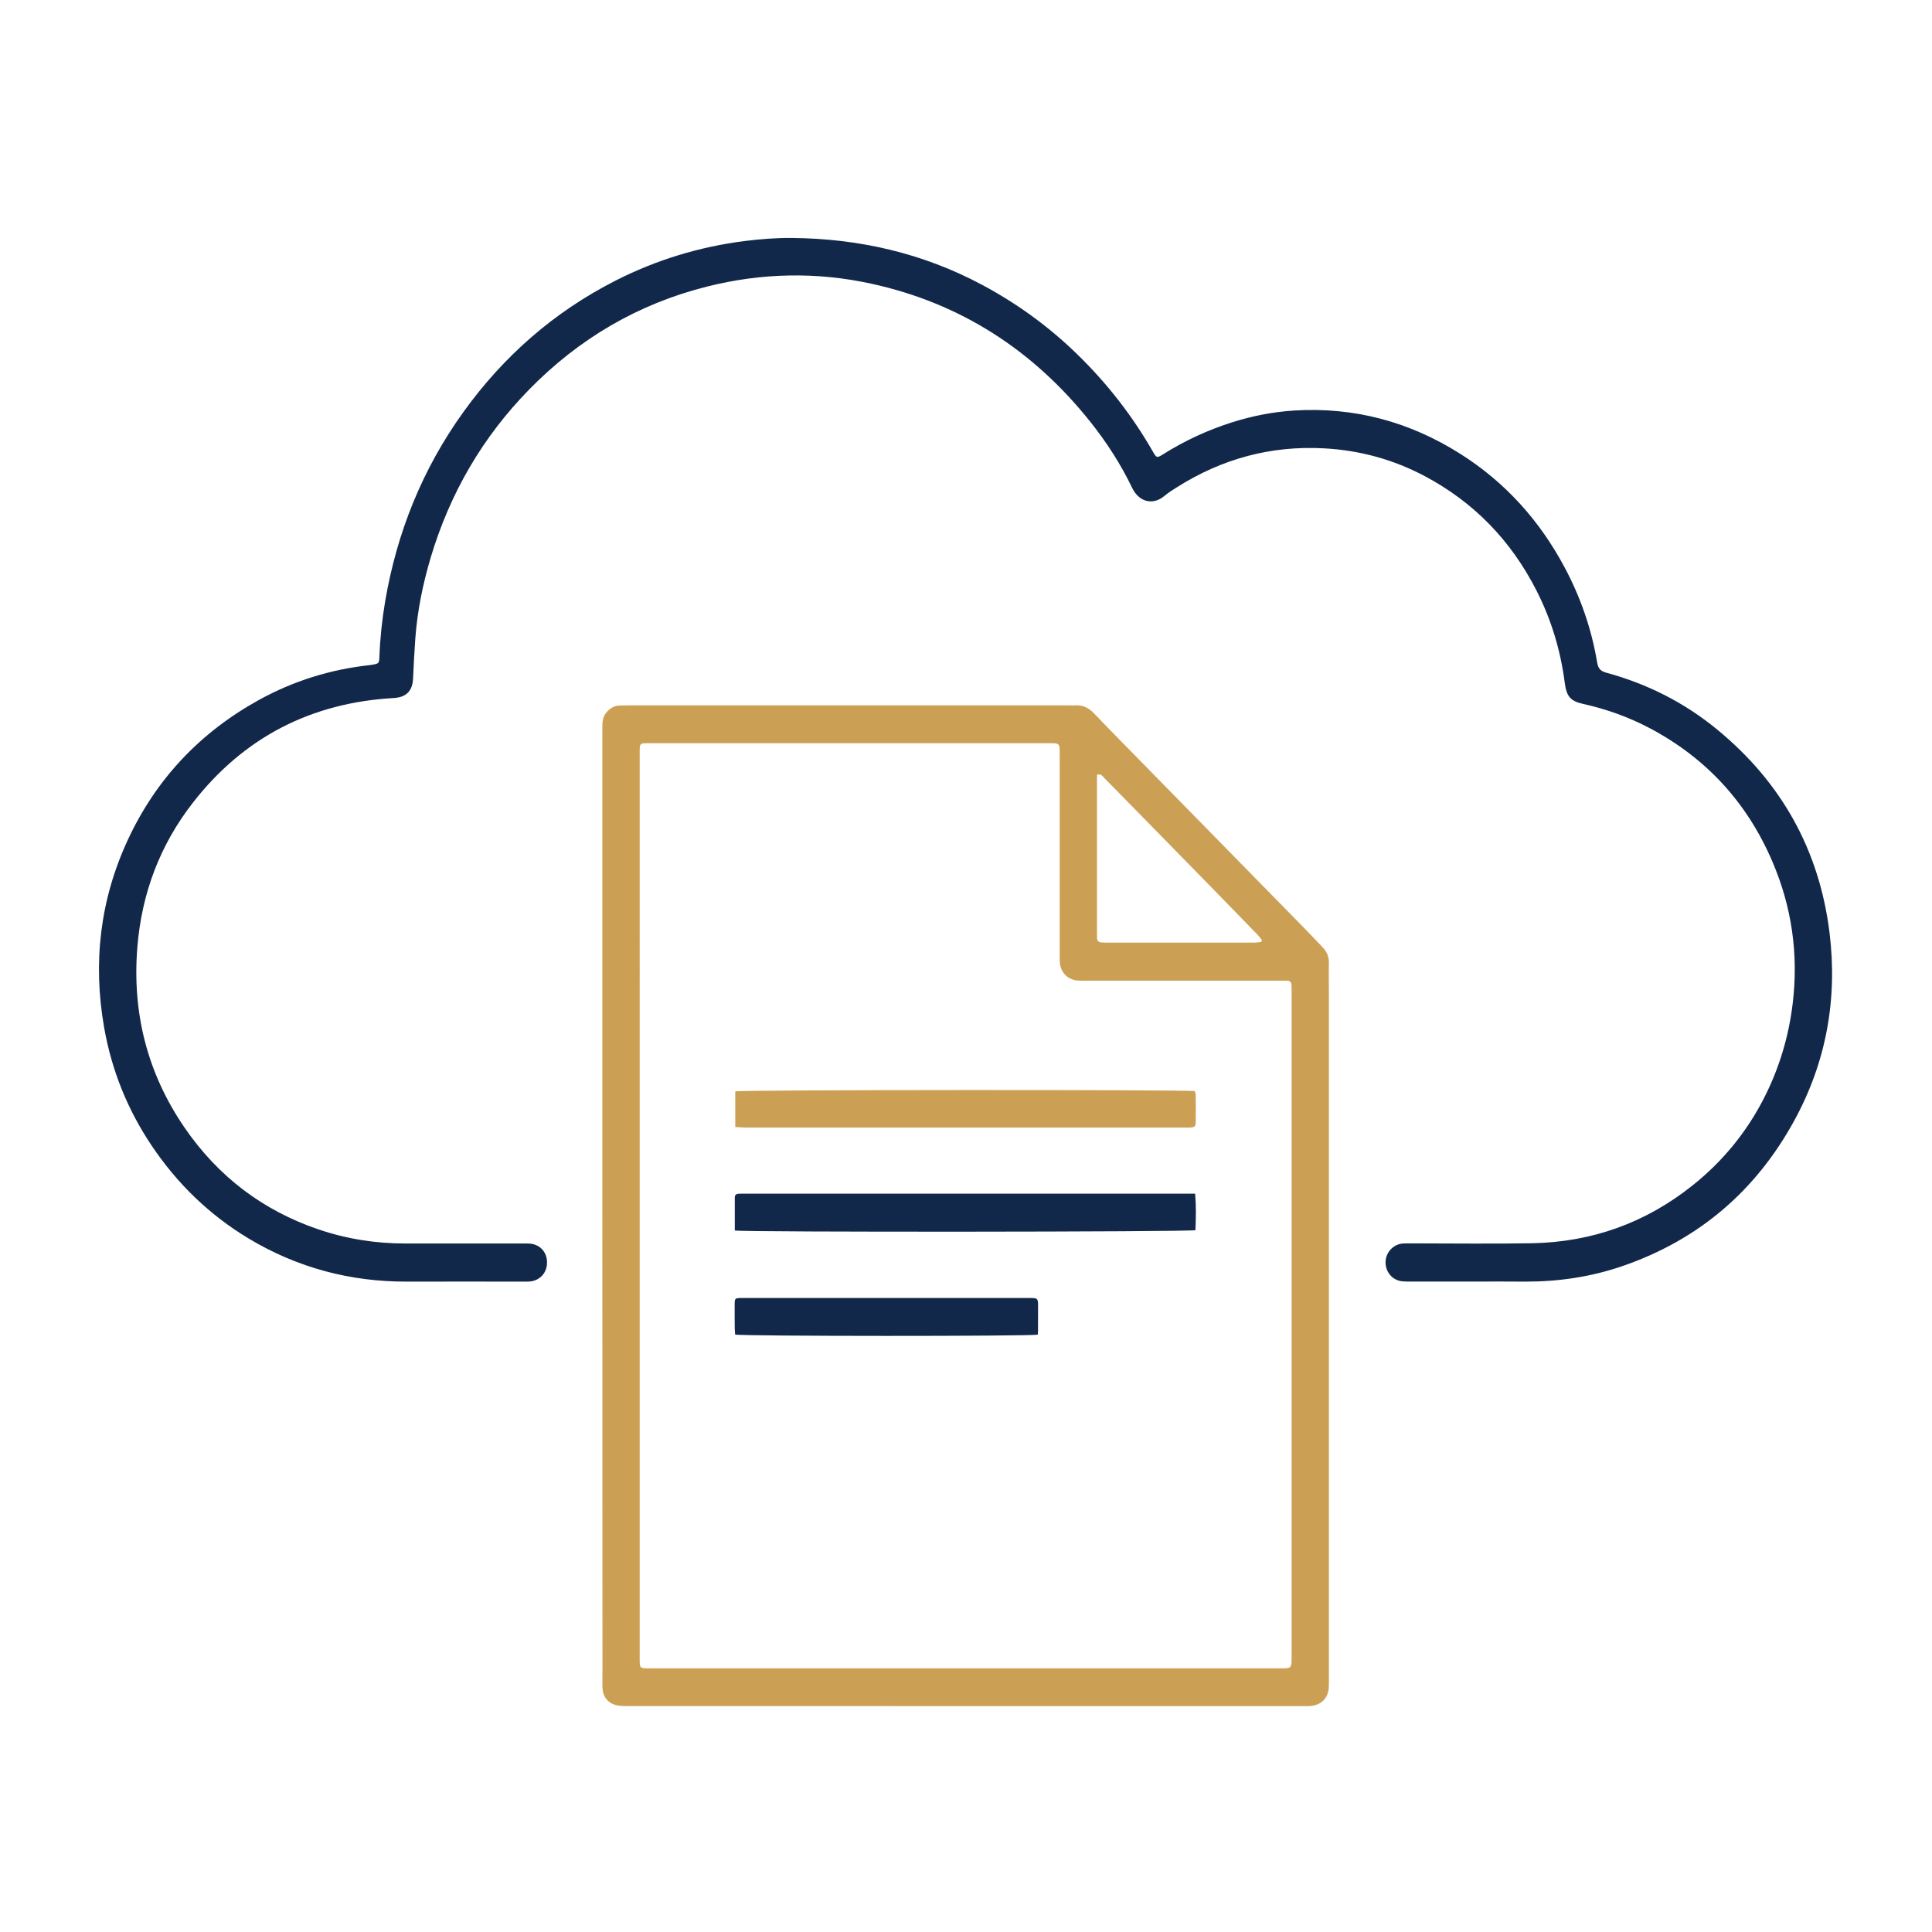 <?xml version="1.0" encoding="utf-8"?>
<!-- Generator: Adobe Illustrator 27.1.1, SVG Export Plug-In . SVG Version: 6.00 Build 0)  -->
<svg version="1.1" id="Layer_1" xmlns="http://www.w3.org/2000/svg" xmlns:xlink="http://www.w3.org/1999/xlink" x="0px" y="0px"
	 viewBox="0 0 300 300" style="enable-background:new 0 0 300 300;" xml:space="preserve">
<style type="text/css">
	.st0{fill:#12284B;}
	.st1{fill:#CCA054;}
</style>
<g>
	<path class="st0" d="M228.96,199c-3.3,0-6.61,0-9.91,0c-0.44,0-0.87,0.01-1.31-0.04c-1.53-0.15-2.63-1.45-2.59-3.03
		c0.04-1.48,1.23-2.74,2.69-2.84c0.4-0.02,0.8-0.02,1.2-0.02c6.28,0,12.56,0.09,18.84-0.02c9.29-0.17,17.66-3.15,24.99-9.02
		c4.67-3.73,8.39-8.28,11.11-13.65c2.32-4.58,3.77-9.43,4.39-14.56c0.92-7.65-0.14-15-3.15-22.02c-3.93-9.19-10.3-16.1-19.05-20.73
		c-3.28-1.73-6.72-2.96-10.32-3.76c-2.03-0.45-2.6-1.19-2.88-3.31c-0.65-5.03-2.1-9.82-4.4-14.33c-3.96-7.76-9.72-13.69-17.32-17.73
		c-4.9-2.6-10.12-4.02-15.64-4.32c-8.23-0.45-15.82,1.6-22.81,6.01c-0.68,0.43-1.37,0.86-1.98,1.37c-1.83,1.54-3.98,0.92-5.02-1.24
		c-1.76-3.67-3.96-7.07-6.48-10.24c-8.9-11.18-20.2-18.45-34.03-21.47c-8.51-1.86-17.02-1.68-25.47,0.44
		c-10.69,2.68-19.9,8.06-27.67,16.01c-7.22,7.38-12.28,16.08-15.26,26.04c-1.24,4.15-2.1,8.39-2.41,12.72
		c-0.14,2.03-0.25,4.06-0.34,6.09c-0.08,1.94-1.06,2.93-3,3.04c-12.74,0.72-23.23,6.03-31.18,16.24c-5.1,6.54-7.95,14.05-8.63,22.41
		c-0.84,10.25,1.56,19.65,7.33,28.06c5.19,7.57,12.14,12.85,20.76,15.79c4.41,1.5,8.94,2.21,13.58,2.2c5.99-0.01,11.98,0,17.97,0
		c0.4,0,0.8-0.01,1.2,0.01c1.59,0.08,2.73,1.24,2.77,2.83c0.05,1.65-1.05,2.91-2.67,3.06c-0.32,0.03-0.65,0.02-0.98,0.02
		c-6.03,0-12.05-0.02-18.08,0c-8.8,0.03-17.02-2.14-24.61-6.7c-6.07-3.65-11.06-8.48-15.04-14.4c-3.75-5.58-6.22-11.7-7.39-18.35
		c-1.77-10.09-0.64-19.84,3.67-29.13c4.43-9.55,11.32-16.76,20.42-21.77c5.33-2.93,11.03-4.7,17.06-5.37
		c0.18-0.02,0.36-0.05,0.54-0.08c0.95-0.17,1.01-0.2,1.05-1.2c0.11-2.89,0.41-5.75,0.89-8.6C61.63,82.66,65.6,72.82,71.94,64
		c6.27-8.72,14.11-15.57,23.61-20.41c6.36-3.24,13.08-5.28,20.13-6.17c2.41-0.3,4.85-0.49,7.27-0.47
		c10.39,0.09,20.31,2.34,29.55,7.28c5.4,2.88,10.32,6.45,14.74,10.75c4.66,4.53,8.62,9.6,11.85,15.27c0.48,0.84,0.59,0.87,1.45,0.33
		c3.38-2.13,6.98-3.8,10.77-5c3.13-0.99,6.32-1.62,9.6-1.83c9.36-0.59,18,1.74,25.92,6.77c6.89,4.37,12.23,10.29,16.11,17.56
		c2.49,4.66,4.2,9.59,5.07,14.81c0.15,0.9,0.53,1.32,1.39,1.56c6.36,1.72,12.16,4.64,17.29,8.87c9.91,8.16,15.83,18.66,17.41,31.59
		c1.25,10.26-0.53,20.01-5.46,29.05c-6.03,11.05-14.97,18.61-26.74,22.65c-4.9,1.68-9.94,2.41-15.09,2.4
		C234.19,198.99,231.57,198.99,228.96,199C228.96,198.99,228.96,199,228.96,199L228.96,199z"/>
	<path class="st1" d="M93.53,187.26c0-24.77,0-49.54,0-74.32c0-0.87,0.06-1.69,0.69-2.38c0.54-0.6,1.18-0.99,1.99-1.01
		c0.73-0.02,1.45-0.02,2.18-0.02c22.58,0,45.16,0,67.74,0c0.25,0,0.51,0.02,0.76,0c1.21-0.1,2.16,0.37,3,1.25
		c2.53,2.65,5.11,5.26,7.68,7.88c8.34,8.51,16.69,17.02,25.03,25.53c0.92,0.94,1.82,1.91,2.74,2.86c0.67,0.69,1.03,1.48,1.01,2.48
		c-0.04,1.37,0,2.74,0,4.11c0,35.69,0,71.39,0,107.08c0,0.41,0.01,0.82-0.01,1.22c-0.07,1.58-0.95,2.63-2.47,2.92
		c-0.35,0.07-0.72,0.07-1.08,0.07c-35.22,0-70.43,0-105.65-0.01c-0.5,0-1.02-0.03-1.51-0.16c-1.26-0.33-2.03-1.34-2.08-2.65
		c-0.03-0.78,0-1.55,0-2.33C93.54,235.61,93.54,211.43,93.53,187.26C93.54,187.26,93.53,187.26,93.53,187.26L93.53,187.26z
		 M99.33,187.24c0,23.07,0,46.14,0,69.2c0,0.48-0.01,0.96,0,1.44c0.02,1.1,0.08,1.16,1.2,1.18c0.11,0,0.22,0,0.33,0
		c32.64,0,65.27,0,97.91,0c1.79,0,1.79,0,1.79-1.82c0-34.4,0-68.8,0-103.2c0-0.33-0.01-0.67-0.01-1c0-0.49-0.22-0.77-0.72-0.76
		c-0.22,0-0.44,0-0.65,0c-9.95,0-19.89,0-29.84,0c-0.65,0-1.31,0.03-1.96-0.02c-1.63-0.11-2.74-1.29-2.82-2.95
		c-0.01-0.33-0.01-0.67-0.01-1c0-10.44,0-20.88,0-31.33c0-1.55-0.04-1.57-1.5-1.57c-20.62,0-41.24,0-61.86,0
		c-2.02,0-1.86-0.17-1.86,1.95C99.33,140.65,99.33,163.94,99.33,187.24L99.33,187.24z M195.83,146.27c0.04-0.1,0.09-0.19,0.13-0.29
		c-0.22-0.27-0.43-0.56-0.67-0.82c-2.45-2.52-4.9-5.05-7.36-7.56c-3.59-3.67-7.18-7.33-10.77-11c-1.9-1.94-3.79-3.88-5.7-5.81
		c-0.26-0.26-0.47-0.69-1.12-0.48c0,0.48,0,0.99,0,1.49c0,7.66,0,15.32,0,22.99c0,0.3,0.01,0.59,0.01,0.89
		c0.01,0.4,0.23,0.61,0.6,0.65c0.25,0.03,0.51,0.04,0.76,0.04c7.66,0,15.31,0,22.97,0C195.06,146.37,195.45,146.3,195.83,146.27
		L195.83,146.27z"/>
	<path class="st0" d="M114.1,191.07c0-1.74,0-3.43,0-5.13c0-0.35,0.19-0.55,0.54-0.57c0.29-0.02,0.58-0.02,0.87-0.02
		c22.9,0,45.79,0,68.69,0c0.43,0,0.85,0,1.38,0c0.17,2,0.12,3.85,0.05,5.67C184.71,191.3,115.34,191.35,114.1,191.07L114.1,191.07z"
		/>
	<path class="st1" d="M114.17,175c0-1.97,0-3.76,0-5.53c0.89-0.26,70.22-0.29,71.36-0.04c0.04,0.18,0.13,0.39,0.14,0.6
		c0.01,1.37,0.03,2.74,0,4.11c-0.01,0.8-0.12,0.89-0.88,0.94c-0.25,0.02-0.51,0.01-0.76,0.01c-22.79,0-45.57,0-68.35,0
		C115.21,175.07,114.74,175.03,114.17,175L114.17,175z"/>
	<path class="st0" d="M161.15,207.24c-1.02,0.27-46.02,0.26-47-0.01c-0.02-0.29-0.05-0.62-0.06-0.94c-0.01-1.3-0.02-2.59-0.01-3.89
		c0.01-0.75,0.09-0.81,0.81-0.85c0.18-0.01,0.36,0,0.54,0c14.76,0,29.53,0,44.3,0c1.47,0,1.47,0,1.46,1.52c0,1.04,0,2.07-0.01,3.11
		C161.2,206.55,161.17,206.91,161.15,207.24L161.15,207.24z"/>
</g>
</svg>
